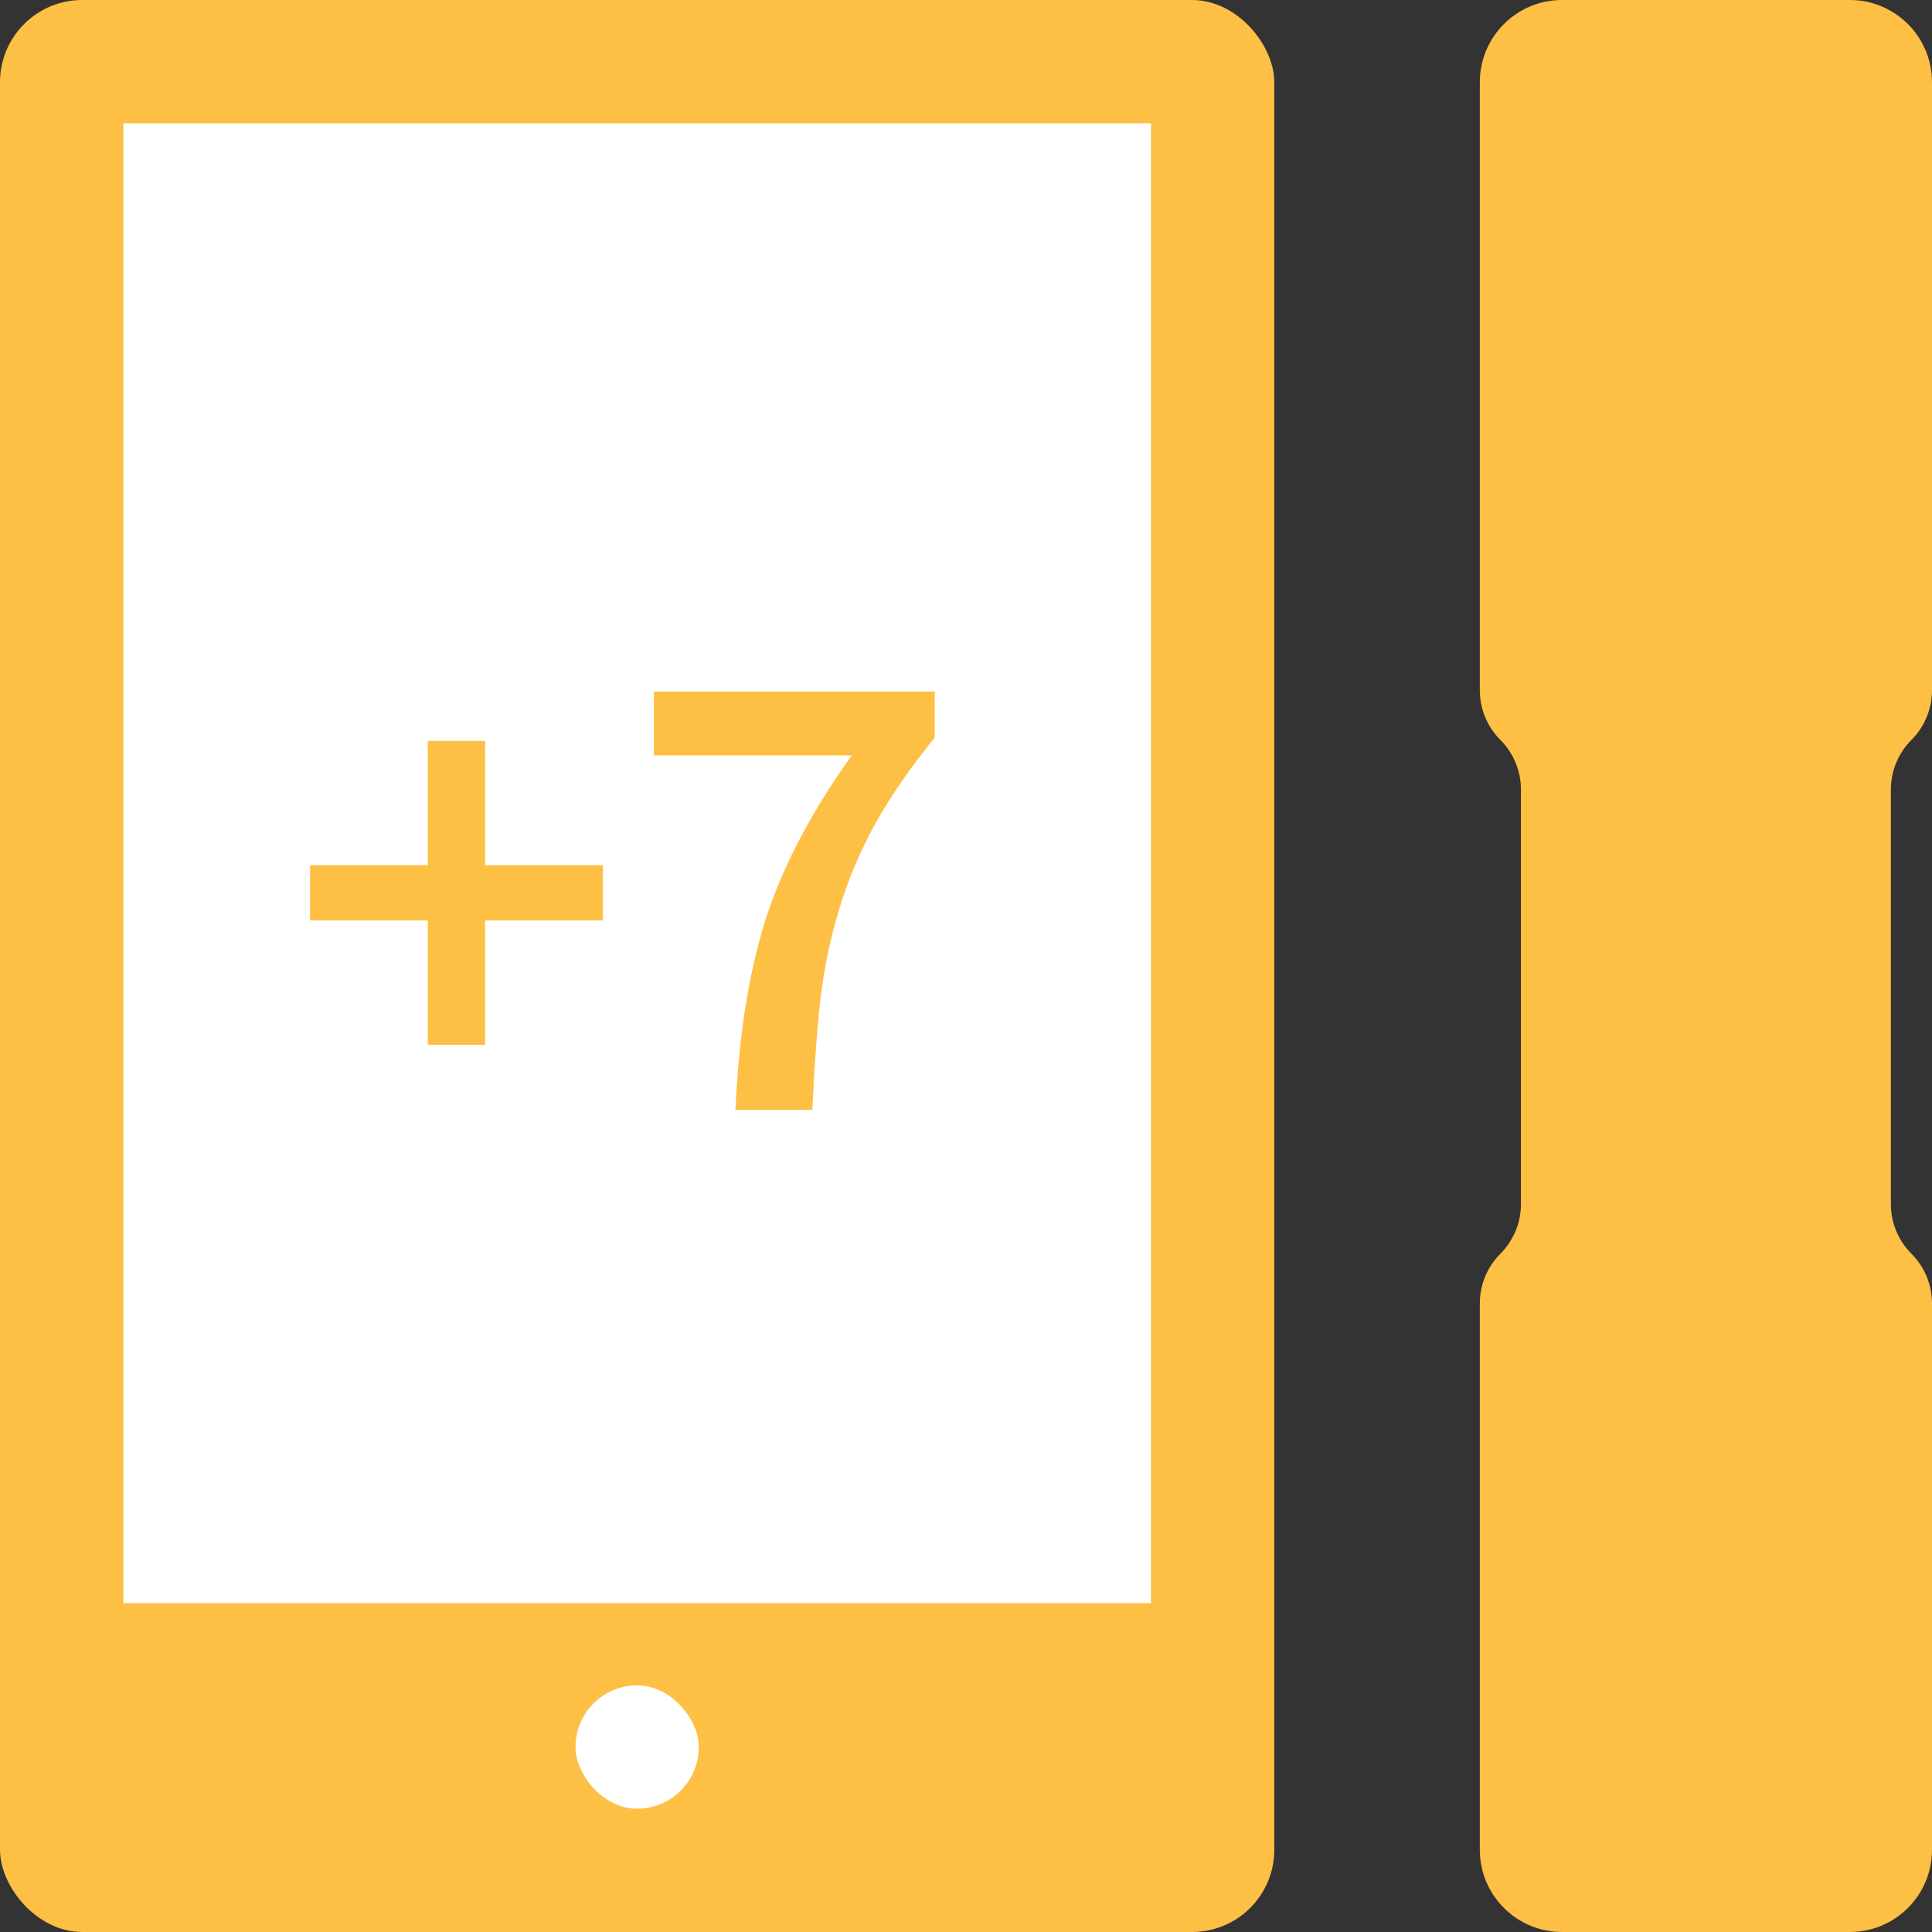<svg width="47" height="47" viewBox="0 0 47 47" version="1.1" xmlns="http://www.w3.org/2000/svg" xmlns:xlink="http://www.w3.org/1999/xlink">
<rect x="0" y="0" width="47" height="47" fill="#333333" stroke="none"/>
<g id="Canvas" fill="none">
<g id="Rectangle 27.2">
<rect width="31" height="47" rx="2" fill="#FEBF45"/>
</g>
<g id="Rectangle 27.3">
<path d="M 0 2C 0 0.895 0.895 0 2 0L 9 0C 10.105 0 11 0.895 11 2L 11 16.793C 11 17.246 10.82 17.68 10.5 18C 10.18 18.32 10 18.754 10 19.207L 10 29.293C 10 29.746 10.18 30.18 10.5 30.5C 10.82 30.82 11 31.254 11 31.707L 11 45C 11 46.105 10.105 47 9 47L 2 47C 0.895 47 0 46.105 0 45L 0 31.707C 0 31.254 0.18 30.82 0.5 30.5C 0.82 30.18 1 29.746 1 29.293L 1 19.207C 1 18.754 0.82 18.32 0.5 18C 0.18 17.68 0 17.246 0 16.793L 0 2Z" transform="translate(36 0)" fill="#FEBF45"/>
</g>
<g id="Rectangle 30.1">
<rect width="25" height="36" transform="translate(3 3)" fill="white"/>
</g>
<g id="Rectangle 31.14">
<rect width="3" height="3" rx="1.5" transform="translate(14 41)" fill="white"/>
</g>
<g id="+7">
<path d="M 3.408 14.416L 3.408 11.392L 0.544 11.392L 0.544 10.048L 3.408 10.048L 3.408 7.024L 4.8 7.024L 4.8 10.048L 7.664 10.048L 7.664 11.392L 4.8 11.392L 4.8 14.416L 3.408 14.416ZM 10.891 16C 10.934 15.093 11.014 14.267 11.131 13.52C 11.248 12.763 11.414 12.043 11.627 11.36C 11.851 10.677 12.134 10.016 12.475 9.376C 12.816 8.725 13.232 8.059 13.723 7.376L 8.907 7.376L 8.907 5.824L 15.739 5.824L 15.739 6.944C 15.142 7.68 14.656 8.384 14.283 9.056C 13.921 9.717 13.633 10.4 13.419 11.104C 13.206 11.797 13.051 12.539 12.955 13.328C 12.87 14.117 12.806 15.008 12.763 16L 10.891 16Z" transform="translate(7 11)" fill="#FEBF45"/>
</g>
</g>
</svg>